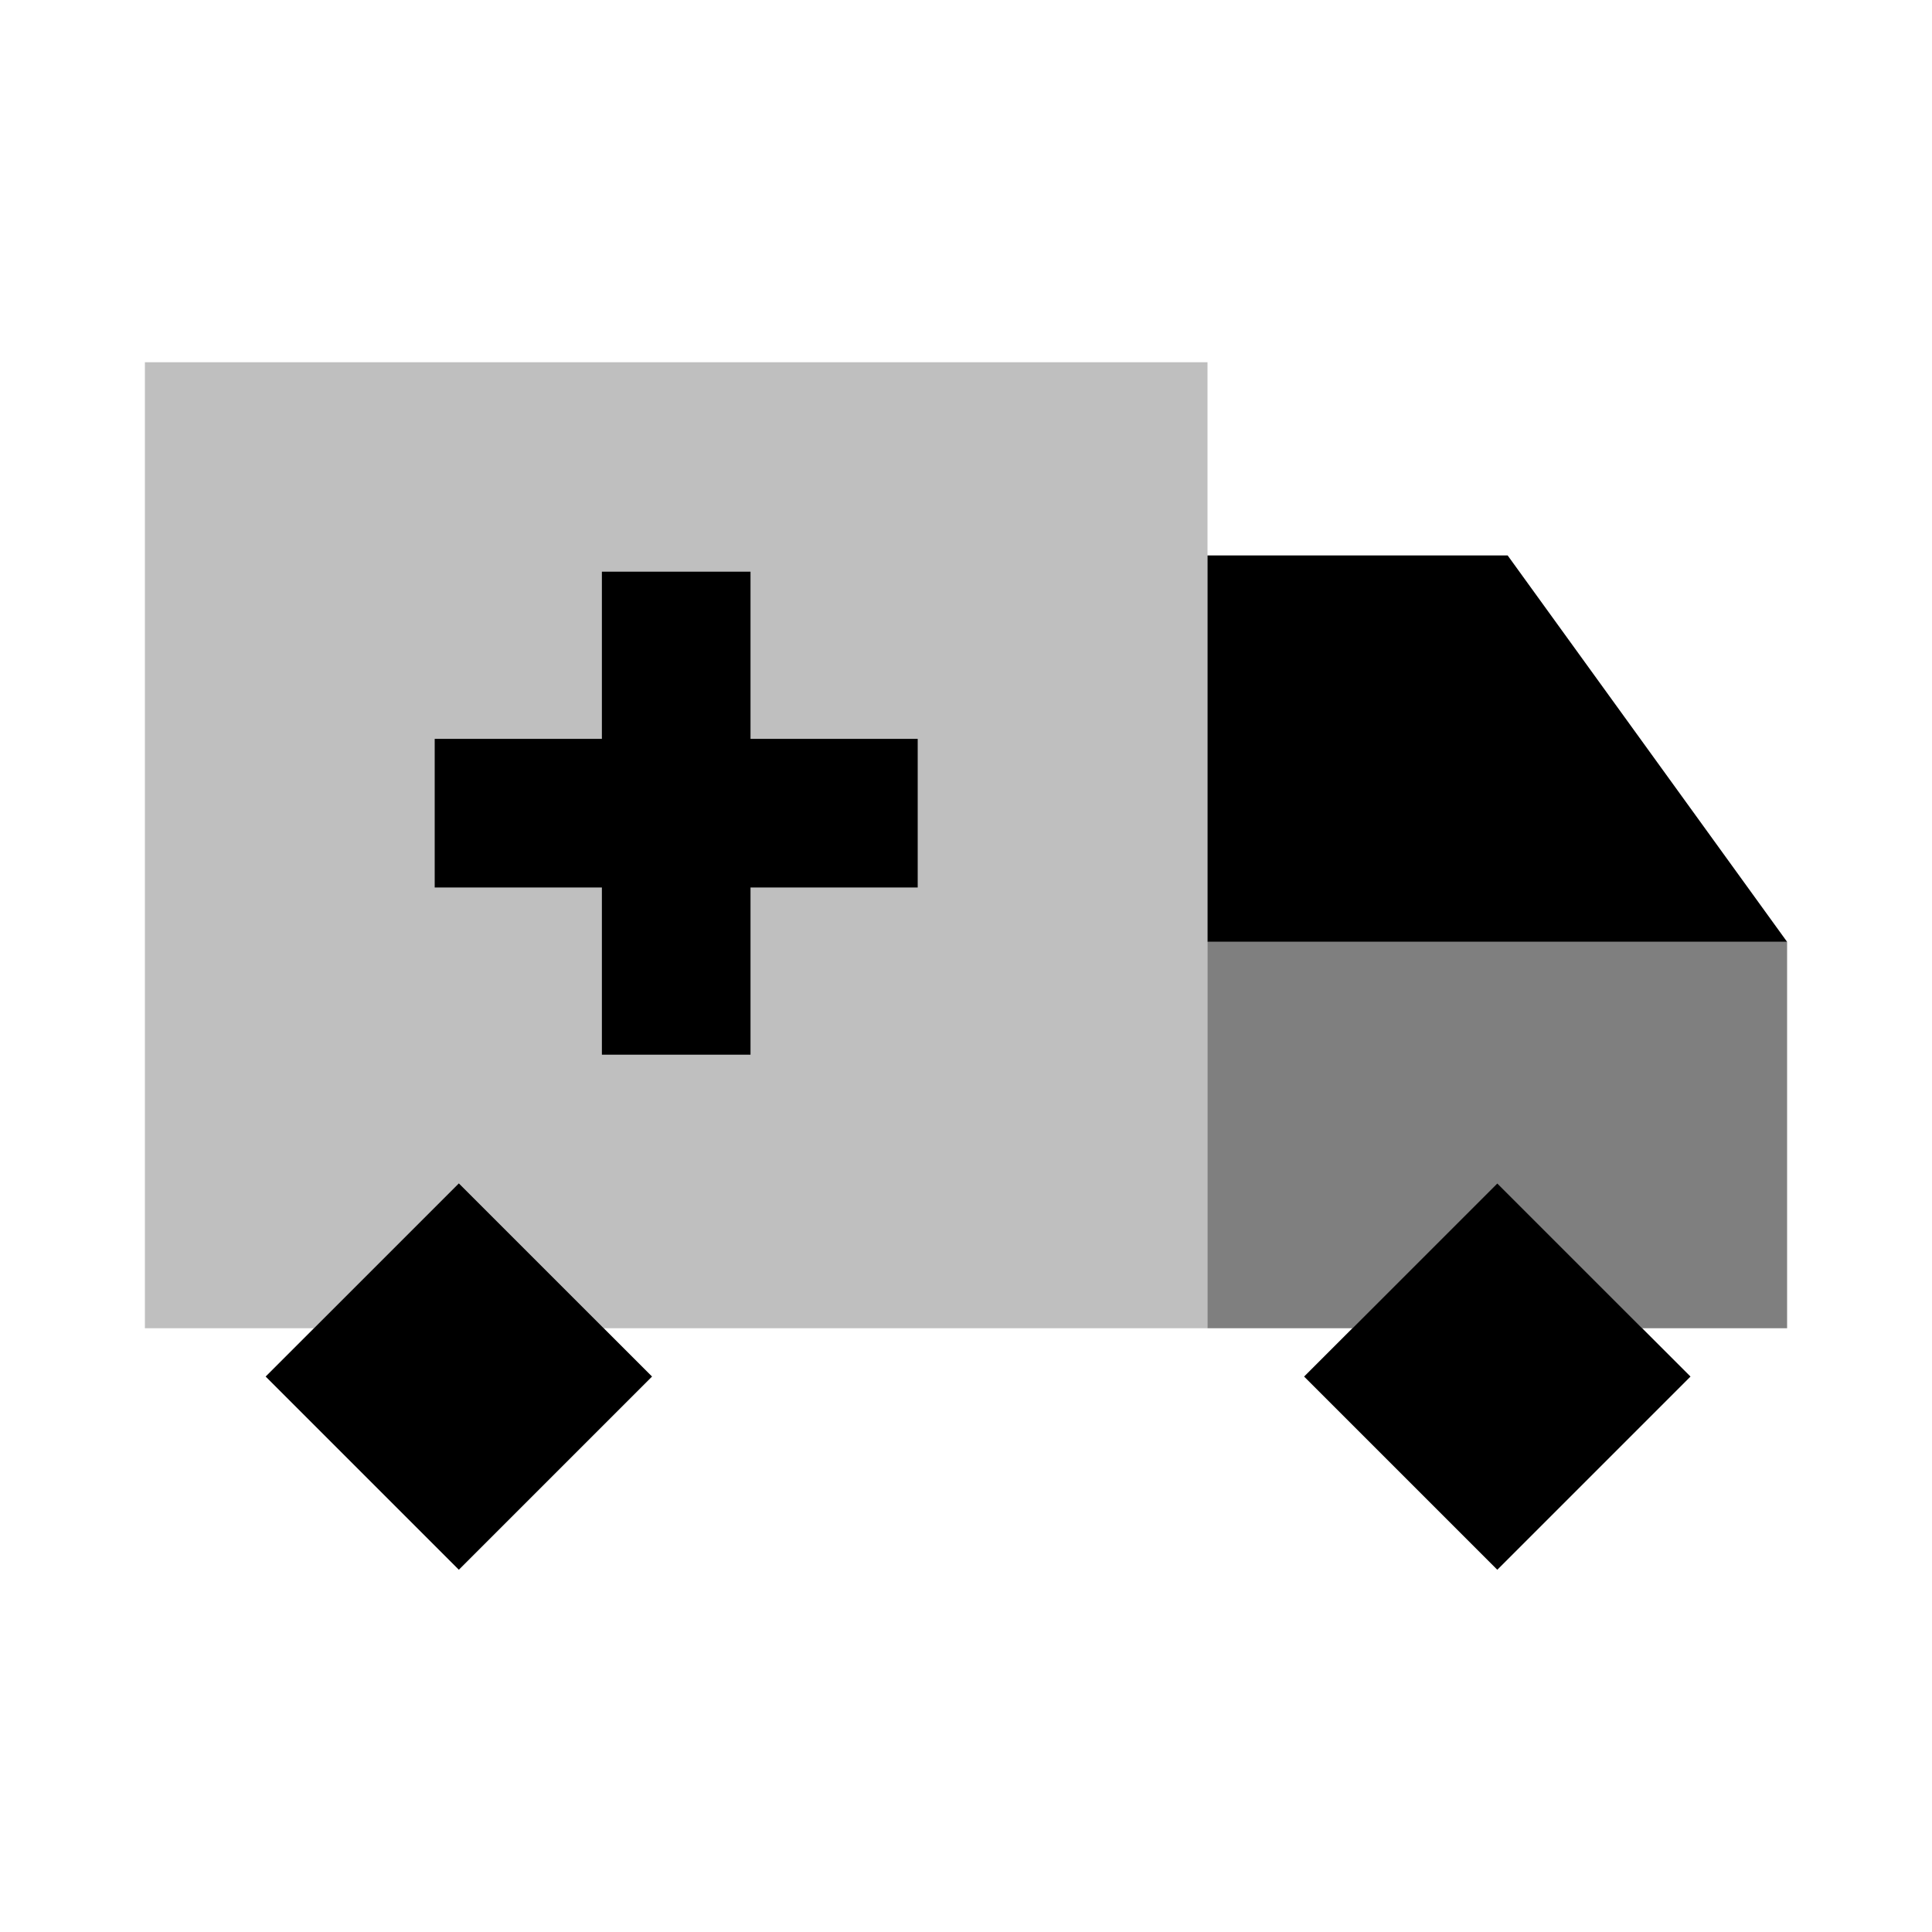 <svg viewBox="0 0 80 80" fill="none">
  <path d="M50 23H62.429L74 39H50V23Z" fill="currentColor" />
  <path opacity="0.5" fill-rule="evenodd" clip-rule="evenodd" d="M74 39H50V55H56L62 49L68 55H74V39Z" fill="currentColor" />
  <path d="M62 49L70 57L62 65L54 57L62 49Z" fill="currentColor" />
  <path opacity="0.25" fill-rule="evenodd" clip-rule="evenodd" d="M50 15H6V55H13L19 49L25 55H50V15Z" fill="currentColor" />
  <path d="M19 49L27 57L19 65L11 57L19 49Z" fill="currentColor" />
  <path fill-rule="evenodd" clip-rule="evenodd" d="M24.923 40.595L24.923 43.672H31.077V40.595L31.077 38.672V38.48V38.287V38.095V37.903V37.71V37.518V37.326V37.133V37.037V36.941V36.845V36.749L31.269 36.749H31.461H31.654H31.846H32.038H32.231H34.923H38V30.595L34.923 30.595H32.231H32.038H31.846L31.654 30.595H31.461H31.269L31.077 30.595V30.499V30.403V30.306V30.21V30.114V30.018V29.922V29.826V29.73L31.077 29.633V29.537V29.441V29.249V29.056V28.864V28.672V28.48V28.287V28.287L31.077 28.095V28.095L31.077 27.903L31.077 26.749L31.077 23.672L24.923 23.672L24.923 26.749L24.923 27.903V28.095V28.095L24.923 28.287V28.287V28.48V28.672V28.864V29.056V29.249V29.441V29.537V29.633V29.73V29.826V29.922V30.018V30.114V30.21V30.306V30.403V30.499V30.595L24.923 30.595H24.731H24.538H21.077H18L18 36.749L21.077 36.749H24.538H24.731H24.923L24.923 36.749V36.845V36.941V37.037V37.133V37.326L24.923 37.518V37.71L24.923 37.903V38.095V38.287V38.48V38.672V40.595Z" fill="currentColor" />
</svg>